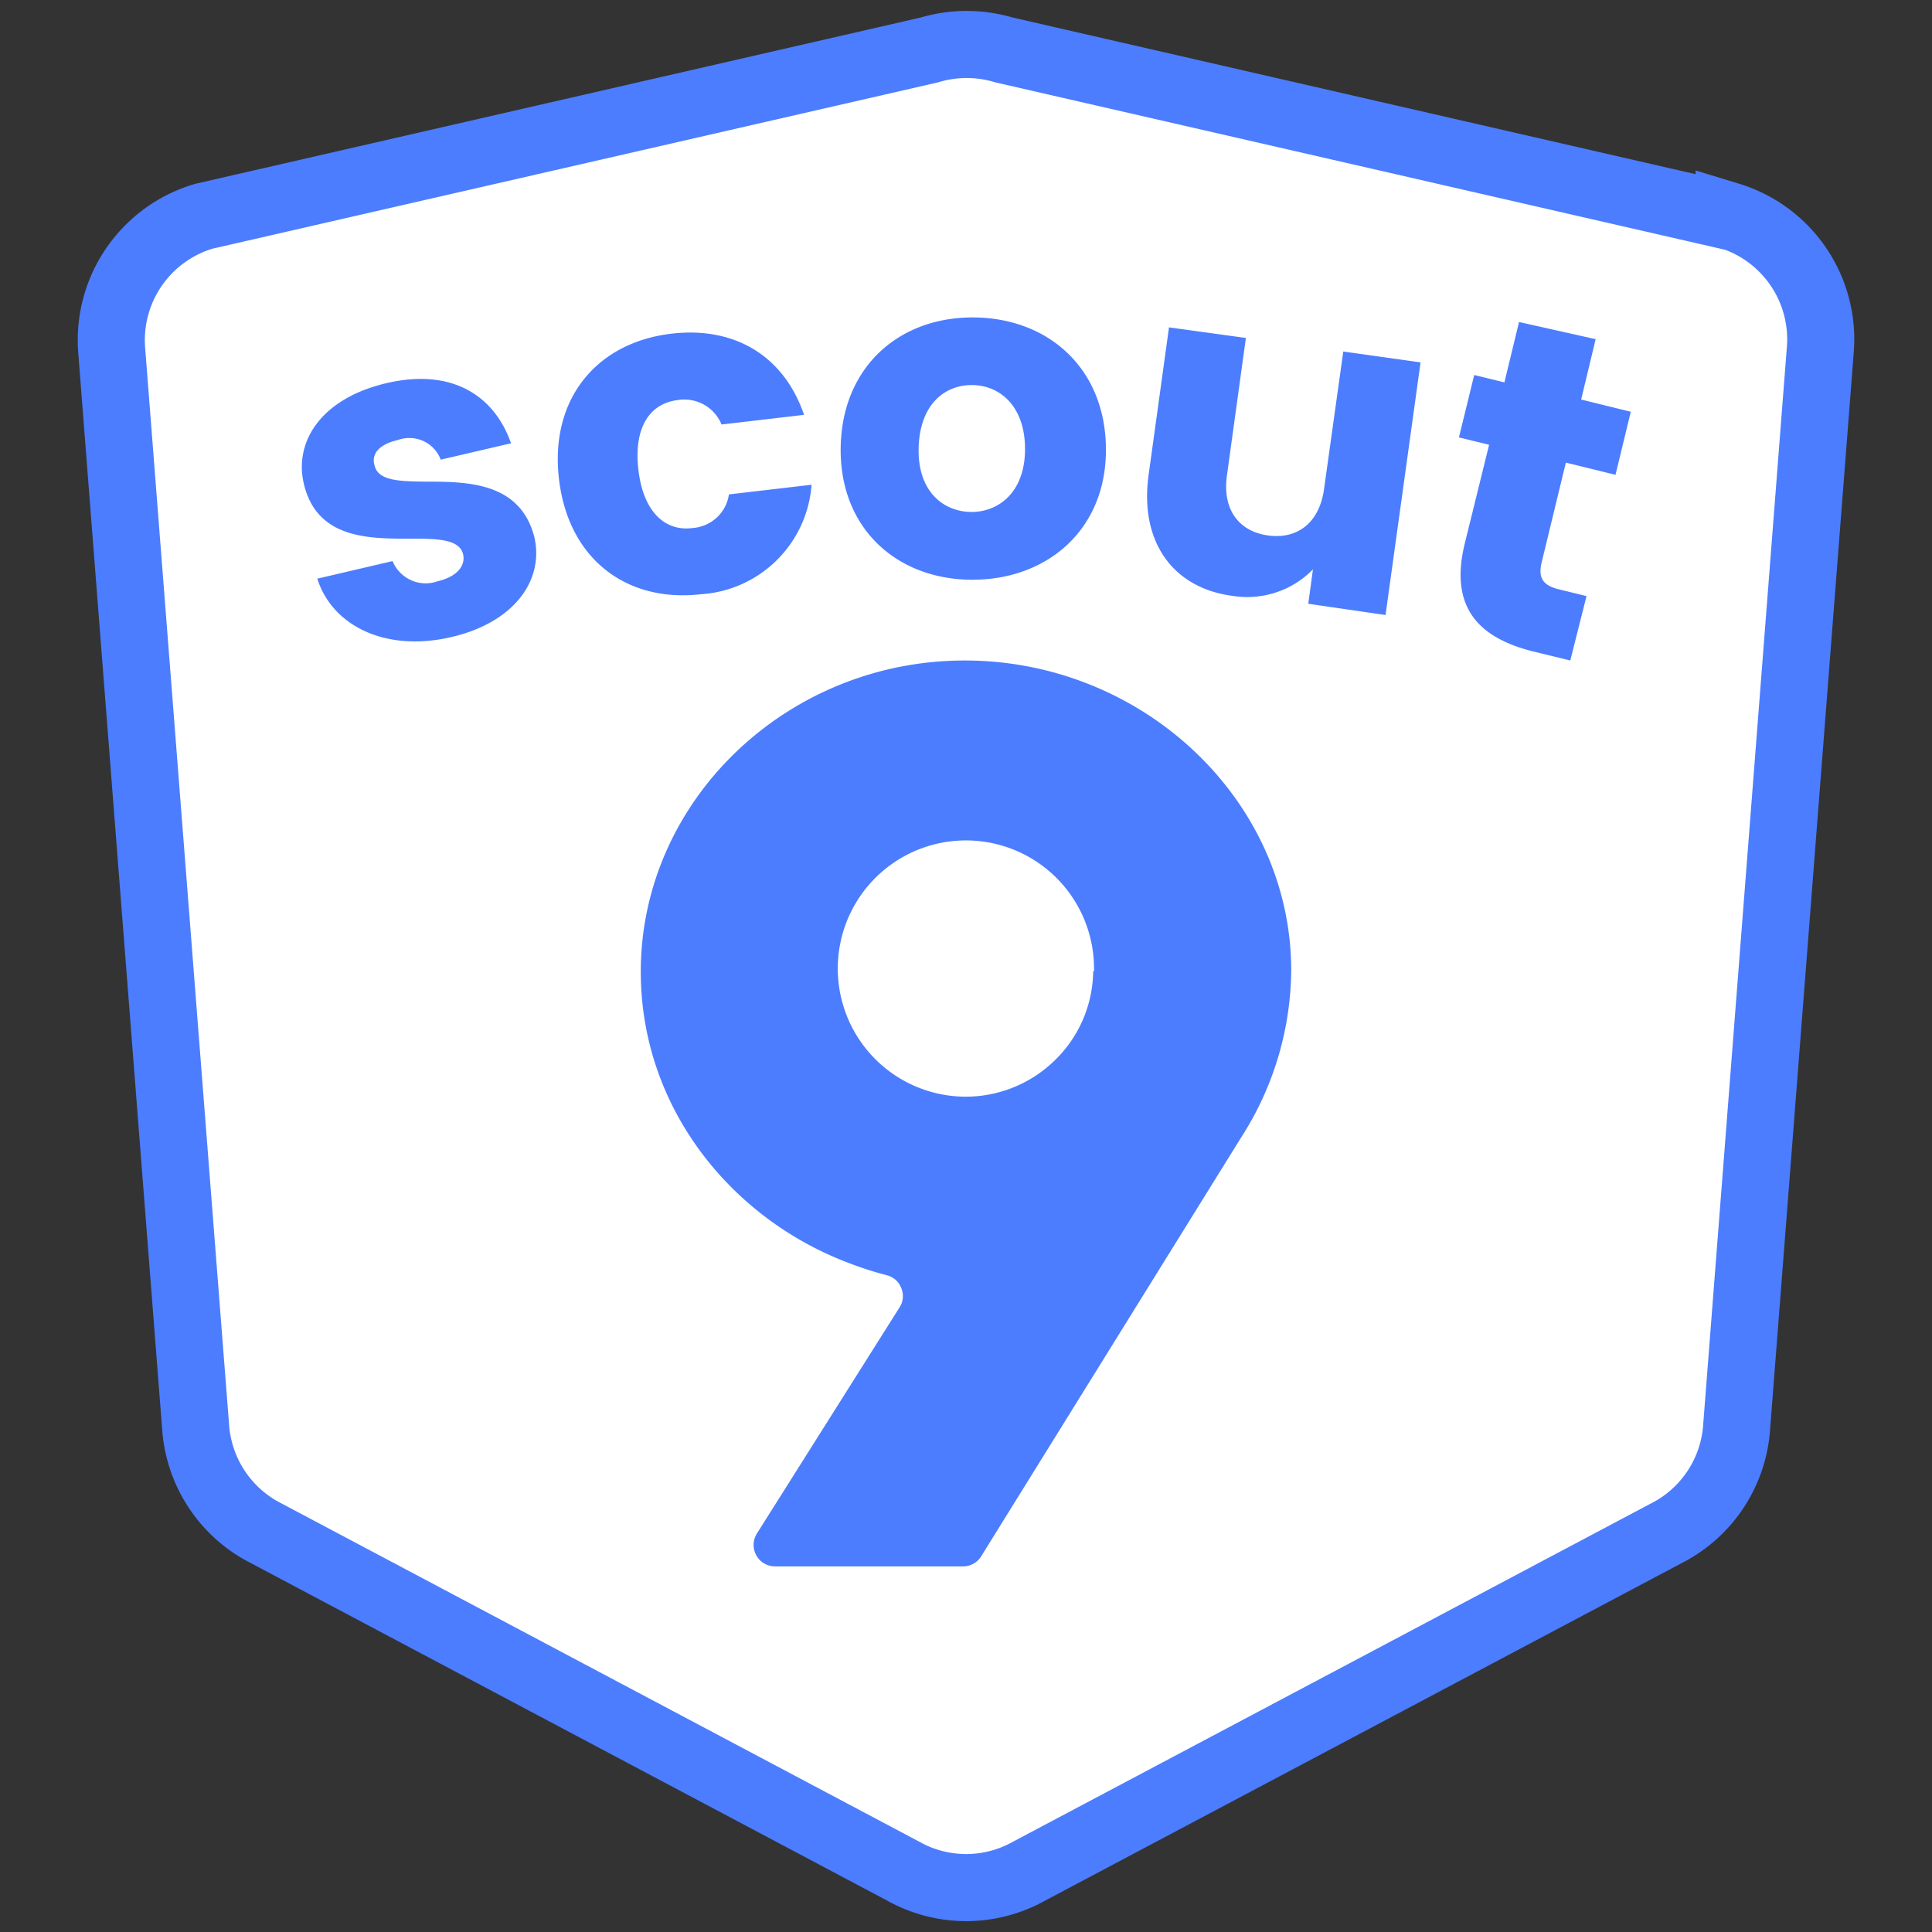 <svg id="Layer_1" data-name="Layer 1" xmlns="http://www.w3.org/2000/svg" viewBox="0 0 144 144"><rect x="0" y="0" width="144" height="144" fill="#333333" stroke="none"/><defs><style>.cls-1{fill:#fff;stroke:#4c7dfe;stroke-miterlimit:10;stroke-width:5px;}.cls-2,.cls-3{fill:#4c7dfe;}.cls-3{fill-rule:evenodd;}</style></defs><path class="cls-1" d="M128.88,16.12,74.82,3.72a9.68,9.68,0,0,0-5.54,0L15.19,16.12a9.63,9.63,0,0,0-6.87,9.93l6.26,80.3a9.63,9.63,0,0,0,4.9,7.74l47.85,25.38a9.59,9.59,0,0,0,9.36,0l47.85-25.37a9.62,9.62,0,0,0,4.9-7.75L135.68,26a9.63,9.63,0,0,0-6.8-9.92Z"/><path class="cls-2" d="M96.24,72.34a23.34,23.34,0,0,1-3.72,12.42L73.13,116a1.53,1.53,0,0,1-.58.55,1.58,1.58,0,0,1-.77.2h-14a1.58,1.58,0,0,1-.82-.22,1.51,1.51,0,0,1-.59-.61,1.56,1.56,0,0,1-.2-.82,1.64,1.64,0,0,1,.25-.81L67.05,97.44a1.5,1.5,0,0,0,.24-.71,1.58,1.58,0,0,0-.12-.74,1.62,1.62,0,0,0-.43-.61,1.7,1.7,0,0,0-.67-.34,25.58,25.58,0,0,1-2.85-.92c-8.83-3.35-15.46-11.66-15.46-21.69,0-12.75,10.88-23.2,24.15-23.2S96.24,59.64,96.24,72.34Zm-14.7.09A9.55,9.55,0,1,0,72,81.74,9.5,9.5,0,0,0,78.65,79a9.39,9.39,0,0,0,2.83-6.65Z"/><path class="cls-3" d="M62.66,33.34c-.1,6,4.13,9.82,9.71,9.87s10.06-3.64,10.06-9.68-4.26-9.81-9.81-9.87S62.76,27.3,62.66,33.34Zm9.74,4.82c2.07,0,4-1.51,4-4.69s-1.86-4.75-3.93-4.77-3.92,1.46-4,4.69S70.3,38.14,72.4,38.16ZM50.05,24.87c4.73-.55,8.38,1.67,9.88,6.05l-6.15.72a3,3,0,0,0-1.31-1.48,3,3,0,0,0-1.95-.34c-2.06.24-3.3,2-2.94,5.17s2,4.62,4,4.37a3,3,0,0,0,1.82-.76,2.93,2.93,0,0,0,.93-1.75l6.16-.72a8.83,8.83,0,0,1-8.24,8.16c-5.55.64-9.9-2.62-10.59-8.61S44.51,25.52,50.05,24.87ZM33.65,47.48c-4.9,1.15-8.89-.83-10-4.35l5.61-1.31a2.68,2.68,0,0,0,1.37,1.42,2.63,2.63,0,0,0,2,.08c1.46-.34,2.07-1.17,1.89-2-.28-1.17-2-1.17-4-1.17-3.07,0-6.93,0-7.88-4.12-.73-3.16,1.35-6.36,6.2-7.48s8,.93,9.25,4.49l-5.24,1.22a2.5,2.5,0,0,0-1.3-1.39,2.53,2.53,0,0,0-1.91-.07c-1.32.3-2,1-1.72,1.9.27,1.16,1.92,1.18,3.93,1.2,3.07,0,7,.07,8,4.23C40.52,43.33,38.26,46.41,33.65,47.48Zm69.62-1.64L97.51,45l.35-2.56a6.81,6.81,0,0,1-2.8,1.73,6.88,6.88,0,0,1-3.28.23c-4.34-.6-6.86-4-6.17-9l1.52-11,5.73.79L91.45,35.43c-.36,2.56.9,4.18,3.06,4.48s3.83-.91,4.18-3.48l1.43-10.23,5.76.81Zm5.47-13.24,2.25.55-1.82,7.38c-1.17,4.8,1.12,7,5,8l2.87.7,1.21-4.8-2-.49c-1.26-.29-1.61-.87-1.35-2l1.81-7.46,3.7.91,1.14-4.7-3.7-.91,1.08-4.5L113.22,24l-1.09,4.5-2.25-.55Z"/></svg>